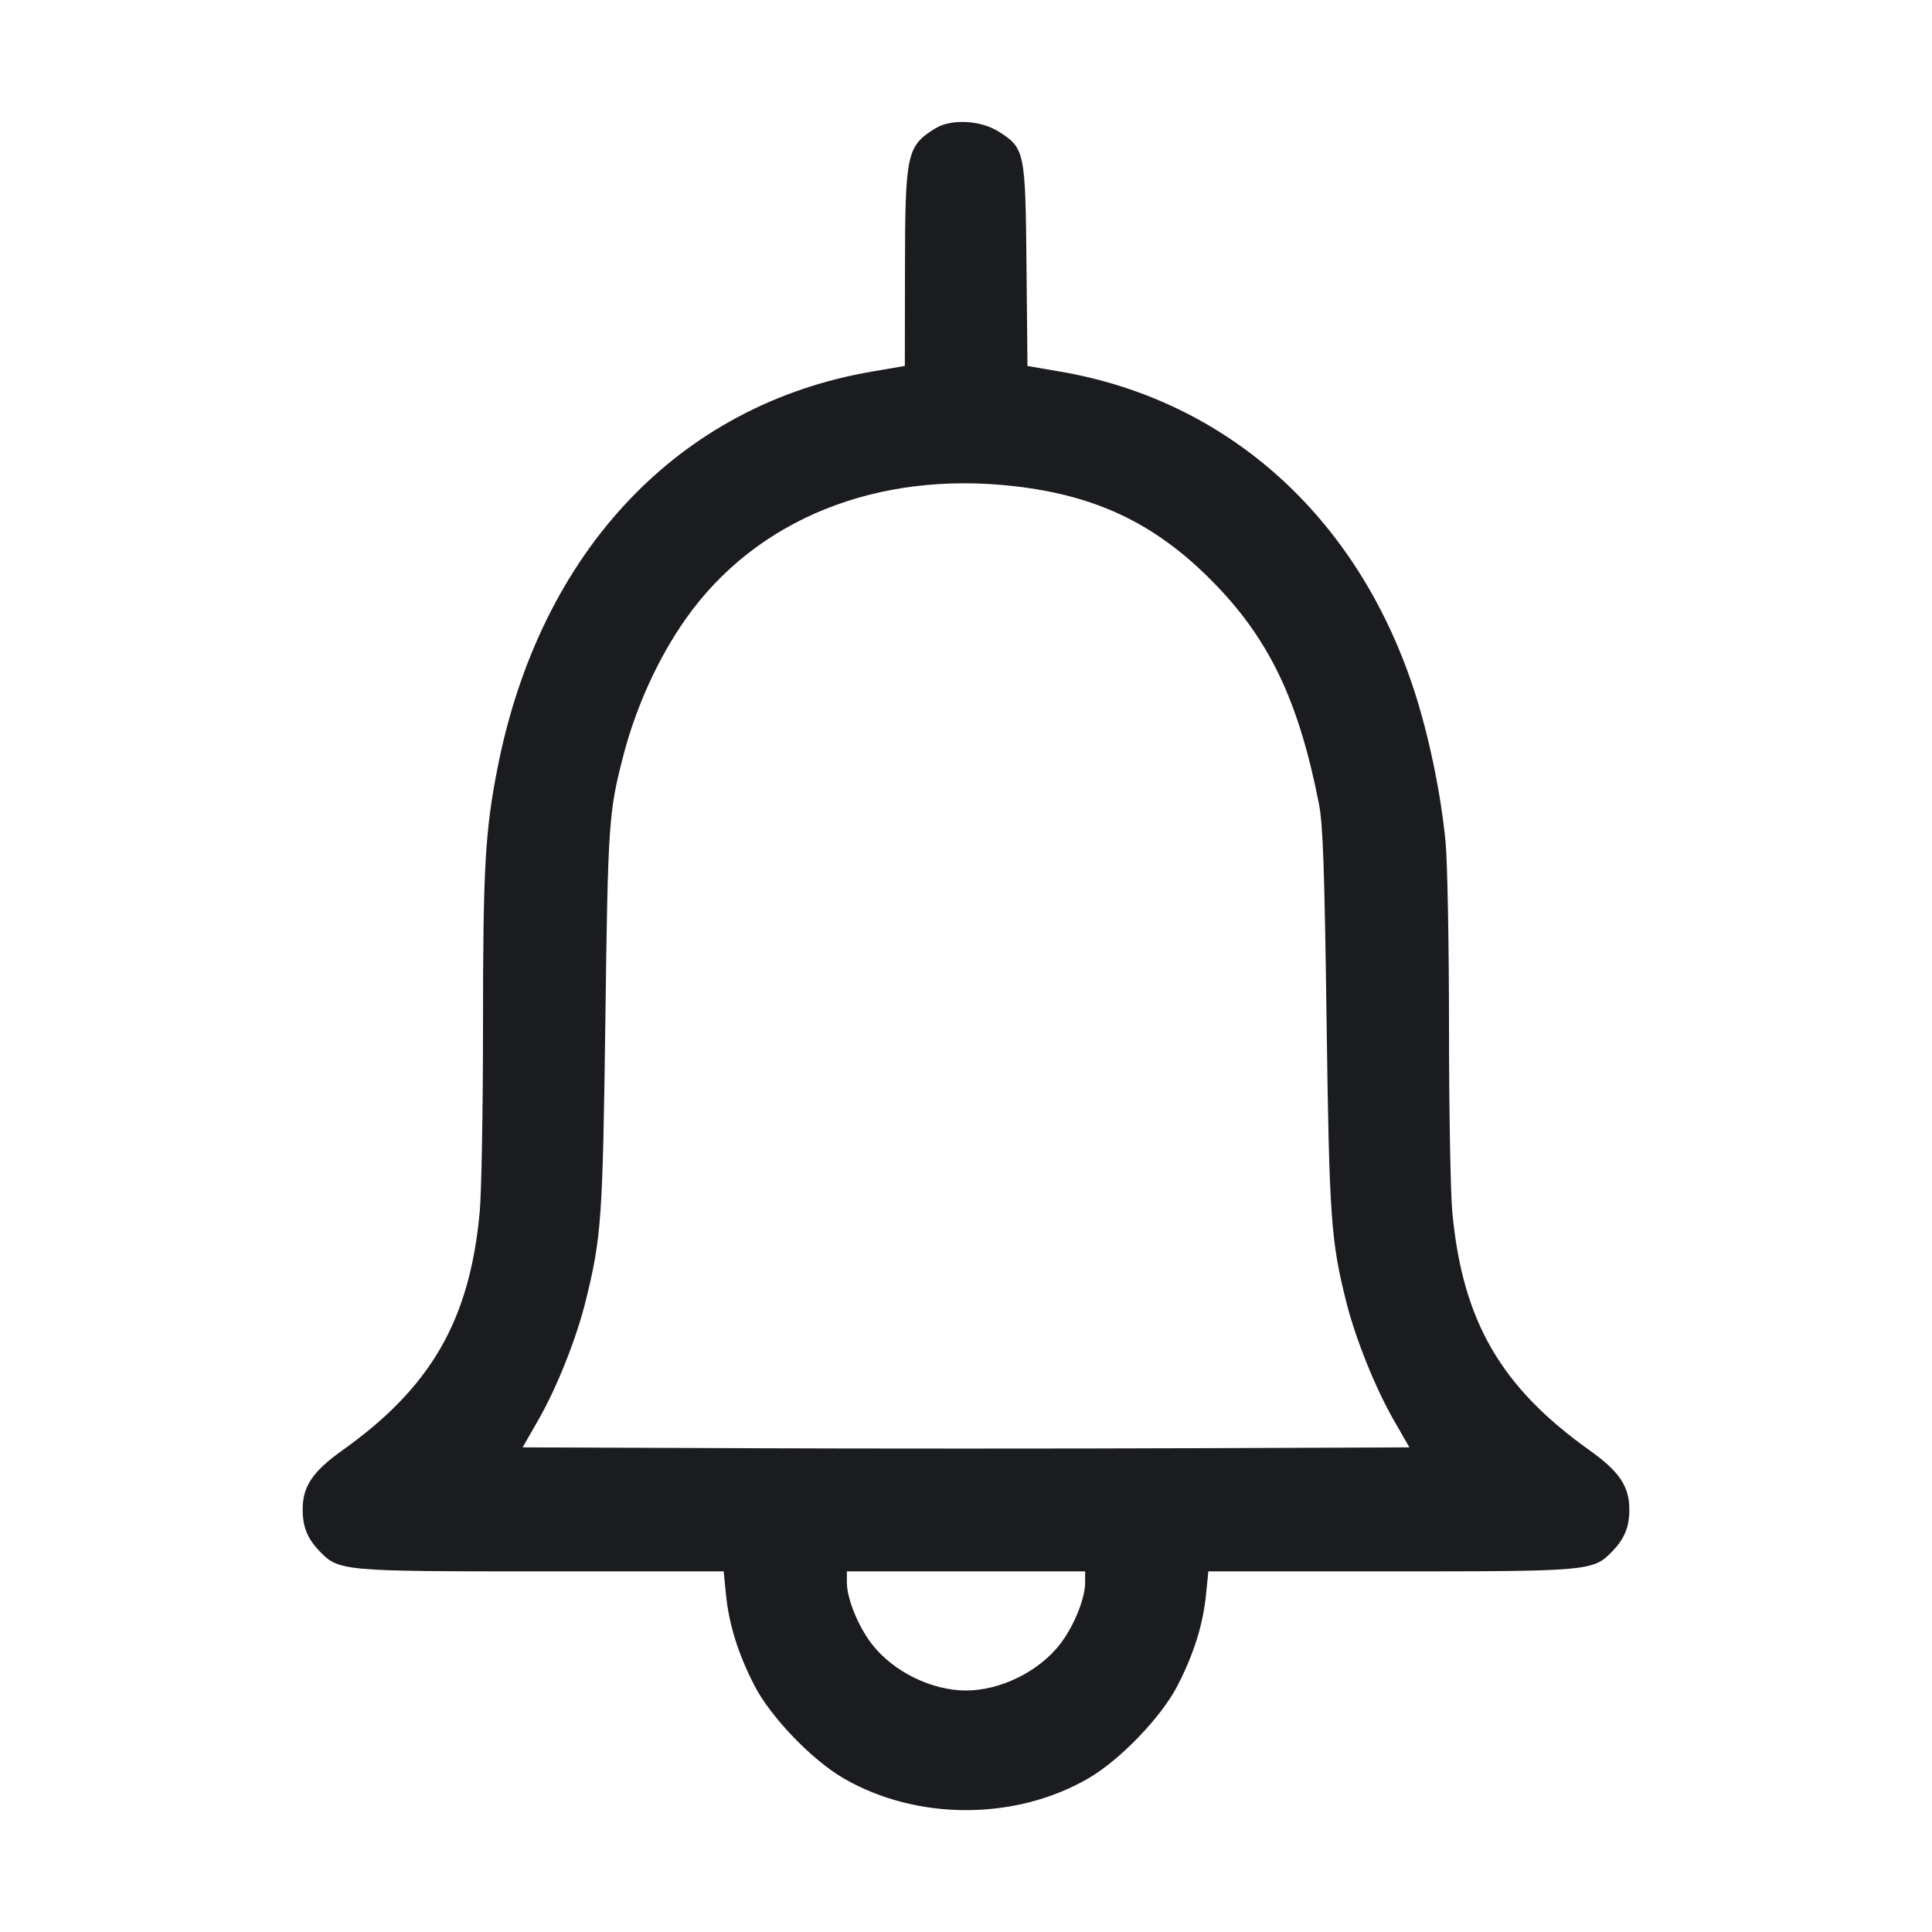 <svg width="32" height="32" viewBox="0 0 32 32" fill="none" xmlns="http://www.w3.org/2000/svg"><path d="M15.493 2.126 C 15.018 2.419,14.992 2.541,14.989 4.457 L 14.987 6.061 14.440 6.155 C 11.249 6.702,8.955 9.123,8.246 12.693 C 8.035 13.754,8.000 14.369,8.000 17.009 C 8.000 18.376,7.975 19.757,7.945 20.080 C 7.779 21.869,7.139 22.978,5.667 24.025 C 5.179 24.373,5.013 24.619,5.013 25.000 C 5.013 25.292,5.091 25.483,5.295 25.695 C 5.611 26.022,5.665 26.027,8.989 26.027 L 11.986 26.027 12.024 26.407 C 12.073 26.904,12.225 27.392,12.497 27.920 C 12.764 28.439,13.446 29.149,13.973 29.455 C 15.183 30.157,16.817 30.157,18.027 29.455 C 18.554 29.149,19.236 28.439,19.503 27.920 C 19.775 27.392,19.927 26.904,19.976 26.407 L 20.014 26.027 23.011 26.027 C 26.335 26.027,26.389 26.022,26.705 25.695 C 26.909 25.483,26.987 25.292,26.987 25.000 C 26.987 24.619,26.821 24.373,26.333 24.025 C 24.856 22.974,24.224 21.880,24.055 20.080 C 24.025 19.757,24.000 18.376,24.000 17.009 C 24.000 15.643,23.974 14.263,23.943 13.943 C 23.864 13.130,23.664 12.170,23.416 11.414 C 22.477 8.557,20.333 6.630,17.562 6.155 L 17.018 6.062 17.002 4.404 C 16.984 2.502,16.975 2.455,16.540 2.179 C 16.241 1.990,15.754 1.965,15.493 2.126 M16.802 8.053 C 18.156 8.208,19.123 8.669,20.053 9.601 C 21.012 10.562,21.505 11.584,21.845 13.310 C 21.912 13.646,21.938 14.380,21.972 16.880 C 22.017 20.188,22.043 20.549,22.301 21.573 C 22.452 22.175,22.780 22.990,23.084 23.520 L 23.344 23.973 19.672 23.987 C 17.652 23.995,14.348 23.995,12.328 23.987 L 8.656 23.973 8.916 23.520 C 9.225 22.980,9.547 22.171,9.701 21.547 C 9.963 20.485,9.983 20.191,10.027 16.880 C 10.070 13.620,10.081 13.458,10.324 12.517 C 10.534 11.706,10.905 10.892,11.360 10.248 C 12.524 8.599,14.526 7.792,16.802 8.053 M17.973 26.211 C 17.973 26.482,17.781 26.950,17.549 27.244 C 17.194 27.693,16.565 28.000,16.000 28.000 C 15.435 28.000,14.806 27.693,14.451 27.244 C 14.219 26.950,14.027 26.482,14.027 26.211 L 14.027 26.027 16.000 26.027 L 17.973 26.027 17.973 26.211 " fill="#1A1C1F" stroke="none" fill-rule="evenodd"></path></svg>